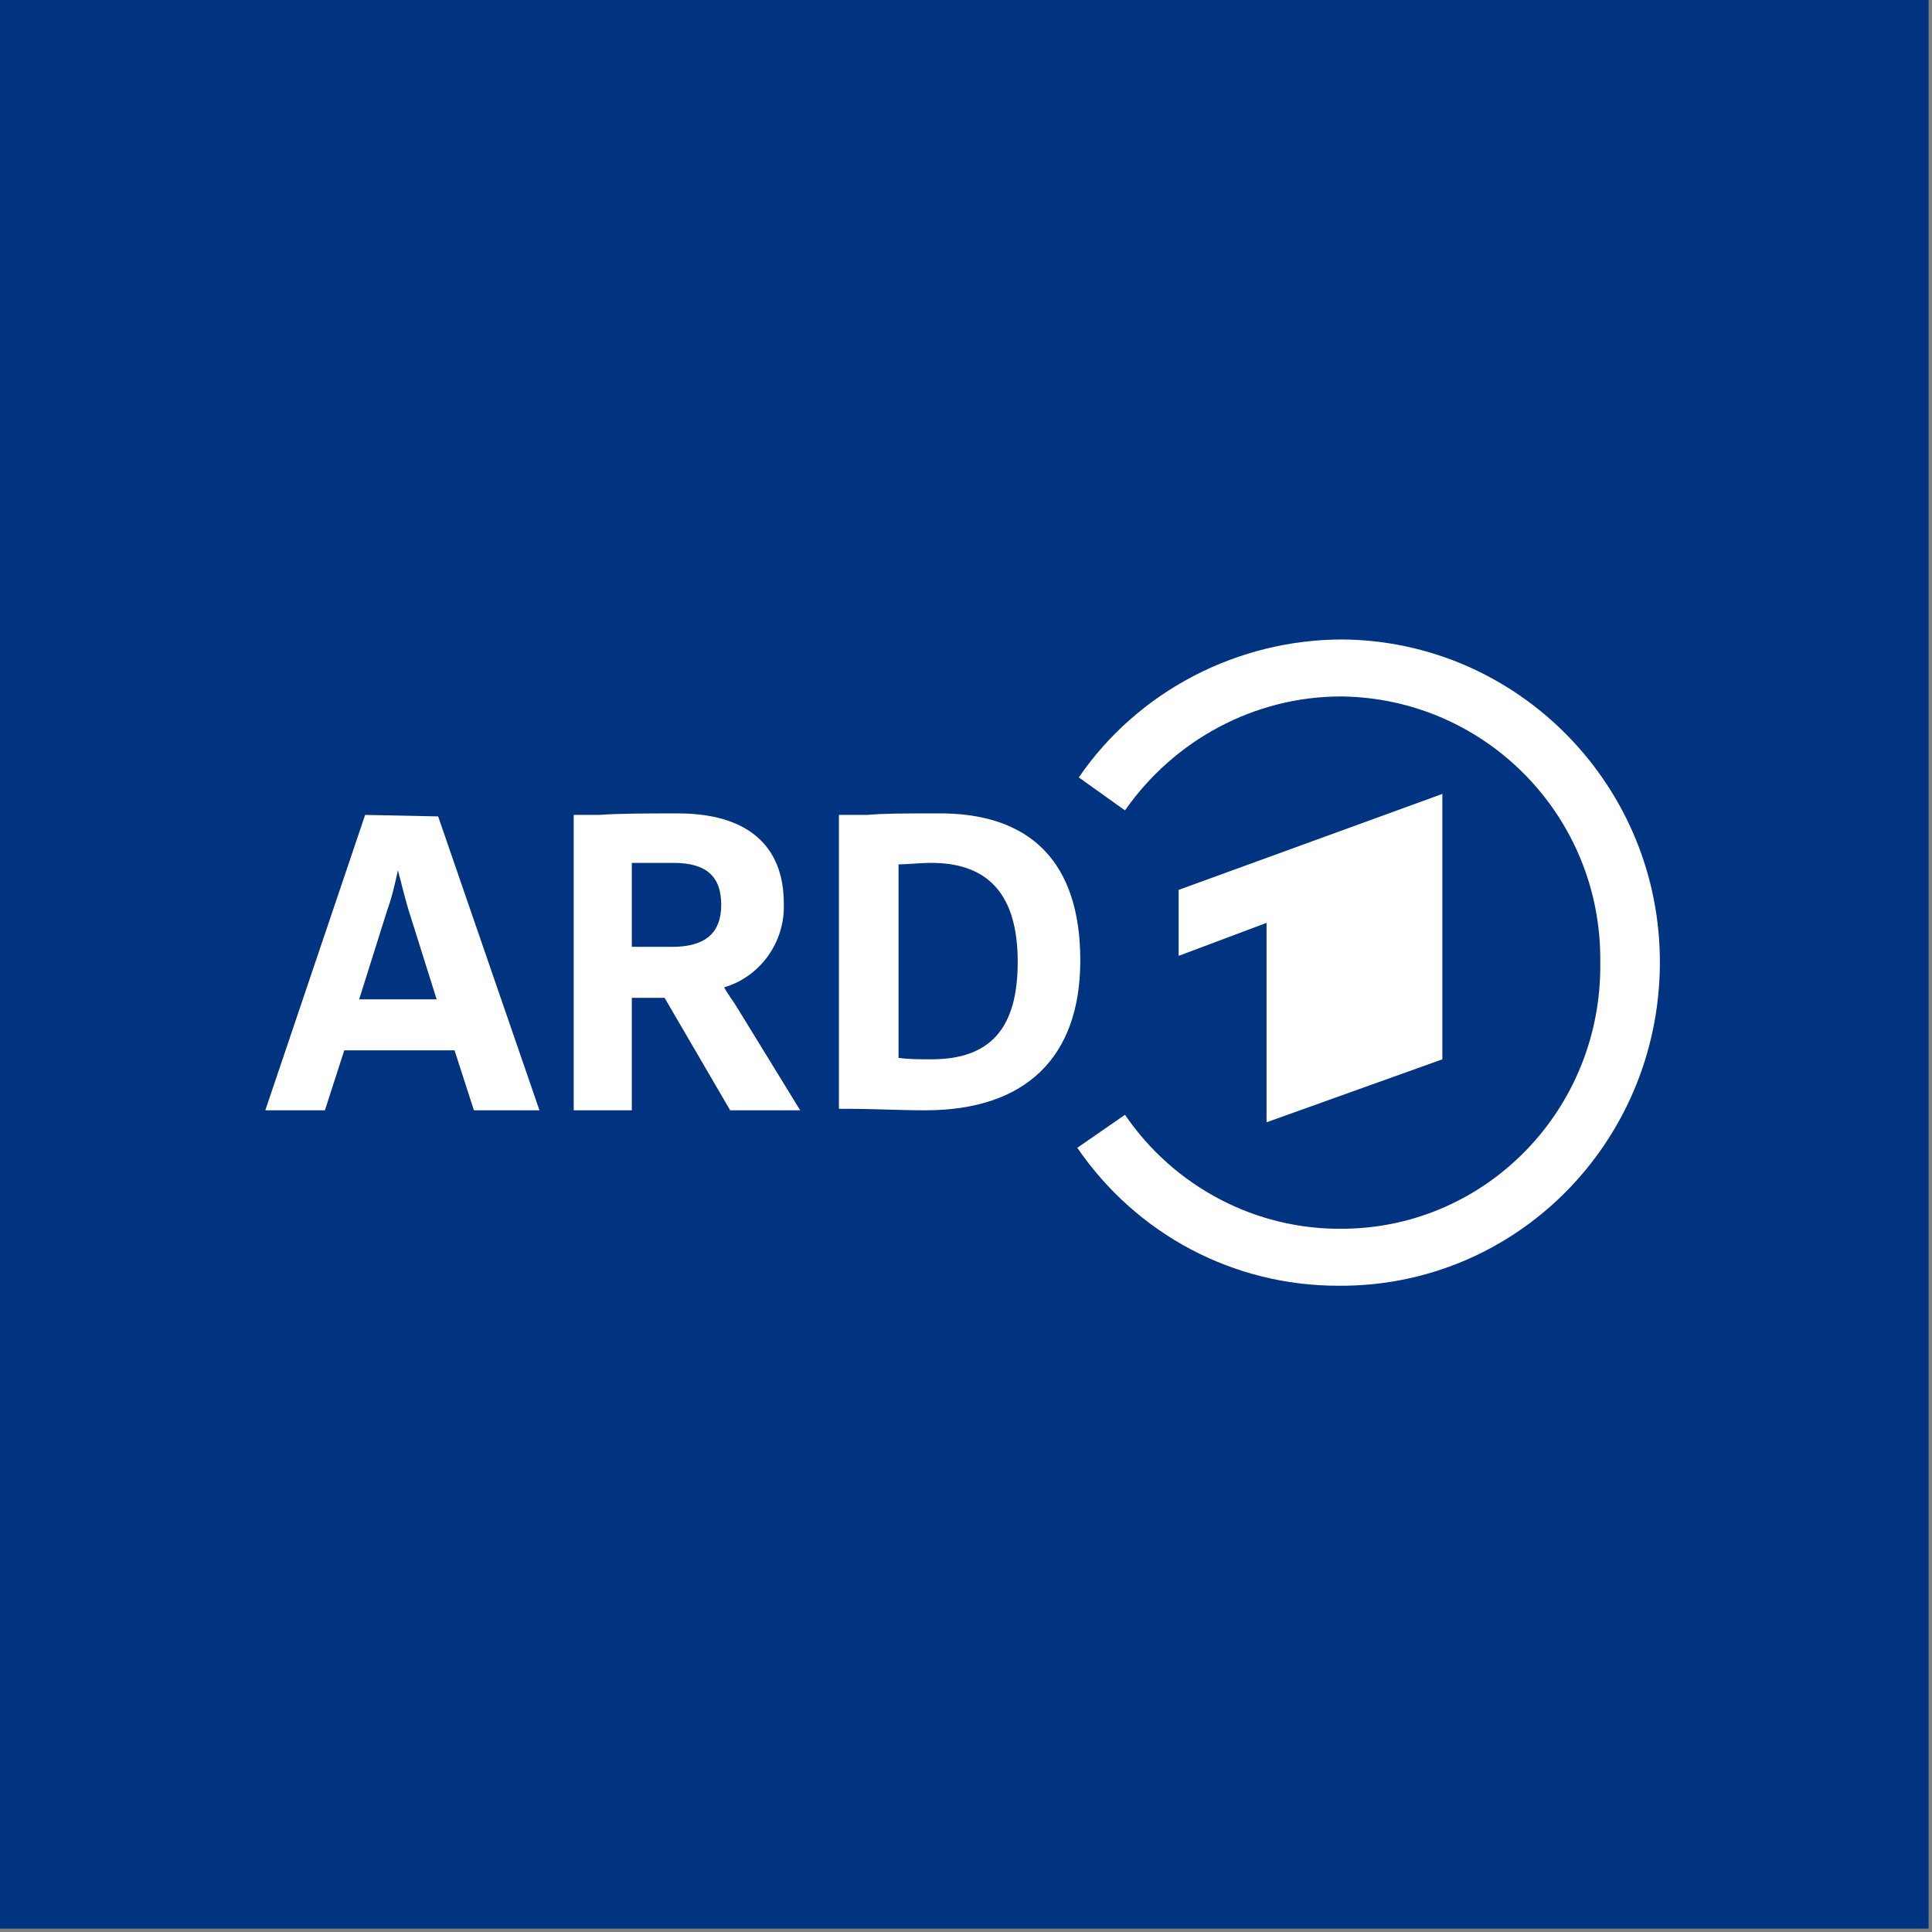 <svg width="284" height="284" viewBox="0 0 284 284" fill="none" xmlns="http://www.w3.org/2000/svg">
<rect x="0" y="0" width="284" height="284" fill="#808080" stroke="none"/>
<rect width="283.5" height="283.5" fill="#003480"/>
<g clip-path="url(#clip0_16_433)">
<path d="M186.179 164.974L212.023 155.717V116.703L173.257 130.81V140.508L186.179 135.659V164.974Z" fill="white"/>
<path d="M197.347 94C182.016 94 167.342 101.495 158.581 114.279L165.371 119.128C172.598 108.768 184.425 102.377 197.128 102.377C218.373 102.597 235.456 120.01 235.237 141.391V141.611C235.456 162.992 218.592 180.405 197.566 180.625C184.643 180.846 172.597 174.453 165.37 163.873L158.361 168.723C167.122 181.507 181.359 189.001 196.69 189.001C222.753 189.222 243.779 168.061 243.998 141.832C244.217 115.602 223.191 94.221 197.347 94Z" fill="white"/>
<path d="M137.557 119.569C132.957 119.569 129.891 119.569 127.482 119.789H123.539H123.32V162.991H124.853C128.139 162.991 132.081 163.212 136.023 163.212C150.697 163.212 158.801 155.497 158.801 141.17C158.801 126.843 151.574 119.348 137.557 119.569ZM136.899 155.717C135.147 155.717 133.614 155.717 132.081 155.497V127.063C133.395 127.063 135.147 126.842 136.899 126.842C145.441 126.842 149.602 131.692 149.602 141.39C149.602 151.088 145.66 155.717 136.899 155.717Z" fill="white"/>
<path d="M64.406 120.01L53.674 119.789L39 163.211H47.761L50.608 154.394H66.816L69.663 163.211H79.3L64.406 120.01ZM52.798 146.901L56.959 133.676C57.616 131.912 58.054 129.929 58.492 127.945C58.93 129.488 59.368 131.472 60.026 133.676L64.187 146.901H52.798Z" fill="white"/>
<path d="M108.426 148.223C107.769 147.121 106.893 146.019 106.455 145.137C111.712 143.594 115.435 138.525 115.216 132.794C115.216 124.197 109.741 119.569 99.665 119.569C95.066 119.569 91.124 119.569 88.057 119.789H84.334V163.211H92.876V146.68H97.694L107.331 163.211H117.625L108.426 148.223ZM92.876 126.843H99.008C103.827 126.843 106.017 128.827 106.017 133.014C106.017 137.202 103.608 139.186 98.789 139.186H92.876V126.843Z" fill="white"/>
</g>
<defs>
<clipPath id="clip0_16_433">
<rect width="205" height="95" fill="white" transform="translate(39 94)"/>
</clipPath>
</defs>
</svg>
